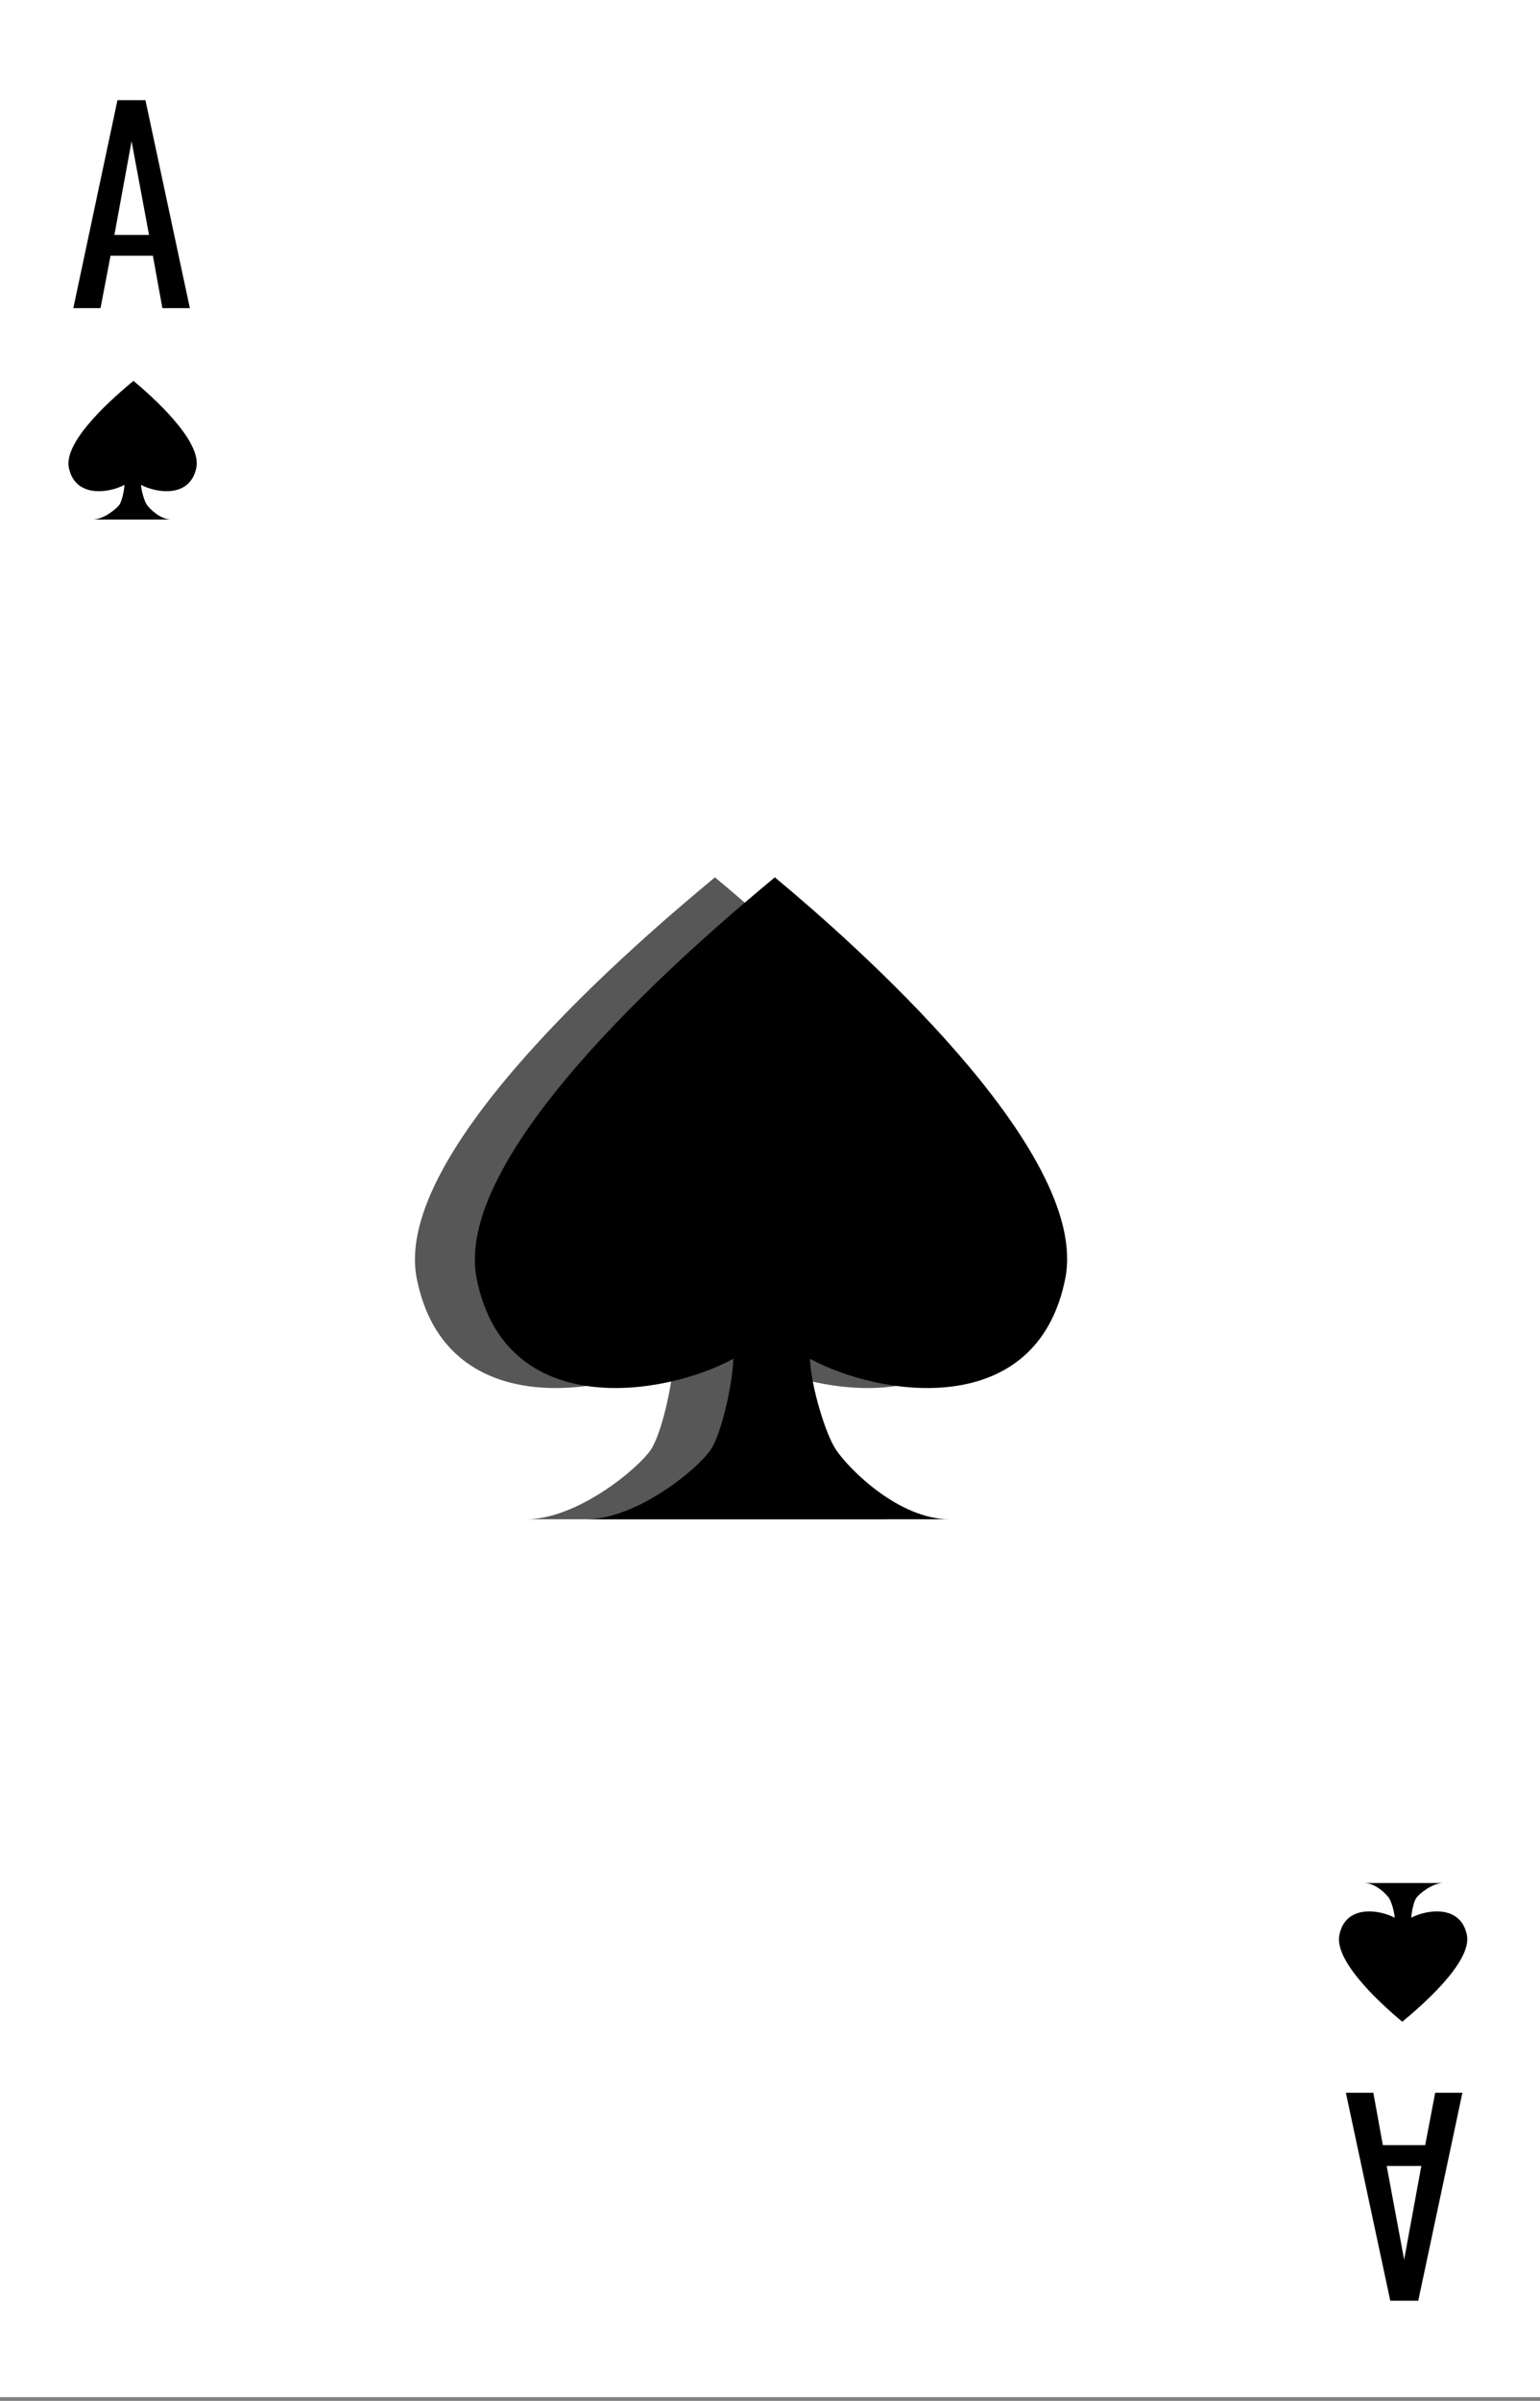 <svg width="360" height="561" viewBox="0 0 360 561" fill="none" xmlns="http://www.w3.org/2000/svg">
<rect x="0" y="0" width="360" height="561" fill="#808080" stroke="none"/>
<g clip-path="url(#clip0)">
<rect width="360" height="560.121" fill="white"/>
<path d="M235.023 298.75C240.992 268.75 184.29 219.25 167.13 205C149.97 219.25 91.457 268.75 97.425 298.75C104.081 332.203 141.268 326.25 157.433 317.5C157.184 324 154.563 335.096 152.175 338.696C149.191 343.196 134.902 355 122.965 355H166.384H208C196.062 355 184.37 343.196 181.386 338.696C178.998 335.096 175.588 324 175.339 317.5C191.504 326.25 228.368 332.203 235.023 298.75Z" fill="#575757"/>
<path d="M249.023 298.75C254.992 268.75 198.29 219.25 181.13 205C163.97 219.25 105.457 268.75 111.426 298.75C118.081 332.203 155.268 326.25 171.433 317.5C171.184 324 168.563 335.096 166.175 338.696C163.191 343.196 148.902 355 136.965 355H180.384H222C210.062 355 198.37 343.196 195.386 338.696C192.998 335.096 189.588 324 189.339 317.5C205.504 326.25 242.368 332.203 249.023 298.75Z" fill="black"/>
<path d="M27.46 23.4H34L44.38 72H37.96L35.74 59.76H25.84L23.5 72H17.14L27.46 23.4ZM34.84 54.9L30.76 33L26.74 54.9H34.84Z" fill="black"/>
<path d="M45.905 109.25C47.198 102.77 34.913 92.078 31.195 89C27.477 92.078 14.799 102.77 16.092 109.25C17.534 116.476 25.591 115.19 29.094 113.3C29.04 114.704 28.472 117.101 27.955 117.878C27.308 118.85 24.212 121.4 21.626 121.4H31.033H40.05C37.464 121.4 34.93 118.85 34.284 117.878C33.766 117.101 33.027 114.704 32.973 113.3C36.476 115.19 44.463 116.476 45.905 109.25Z" fill="black"/>
<path d="M331.54 537.6L325 537.6L314.62 489L321.04 489L323.26 501.24L333.16 501.24L335.5 489L341.86 489L331.54 537.6ZM324.16 506.1L328.24 528L332.26 506.1L324.16 506.1Z" fill="black"/>
<path d="M313.095 452.15C311.802 458.63 324.087 469.322 327.805 472.4C331.523 469.322 344.201 458.63 342.908 452.15C341.466 444.924 333.409 446.21 329.906 448.1C329.96 446.696 330.528 444.299 331.045 443.522C331.692 442.55 334.788 440 337.374 440L327.967 440L318.95 440C321.537 440 324.07 442.55 324.716 443.522C325.234 444.299 325.973 446.696 326.027 448.1C322.524 446.21 314.537 444.924 313.095 452.15Z" fill="black"/>
</g>
<defs>
<clipPath id="clip0">
<rect width="360" height="560.121" fill="white"/>
</clipPath>
</defs>
</svg>
